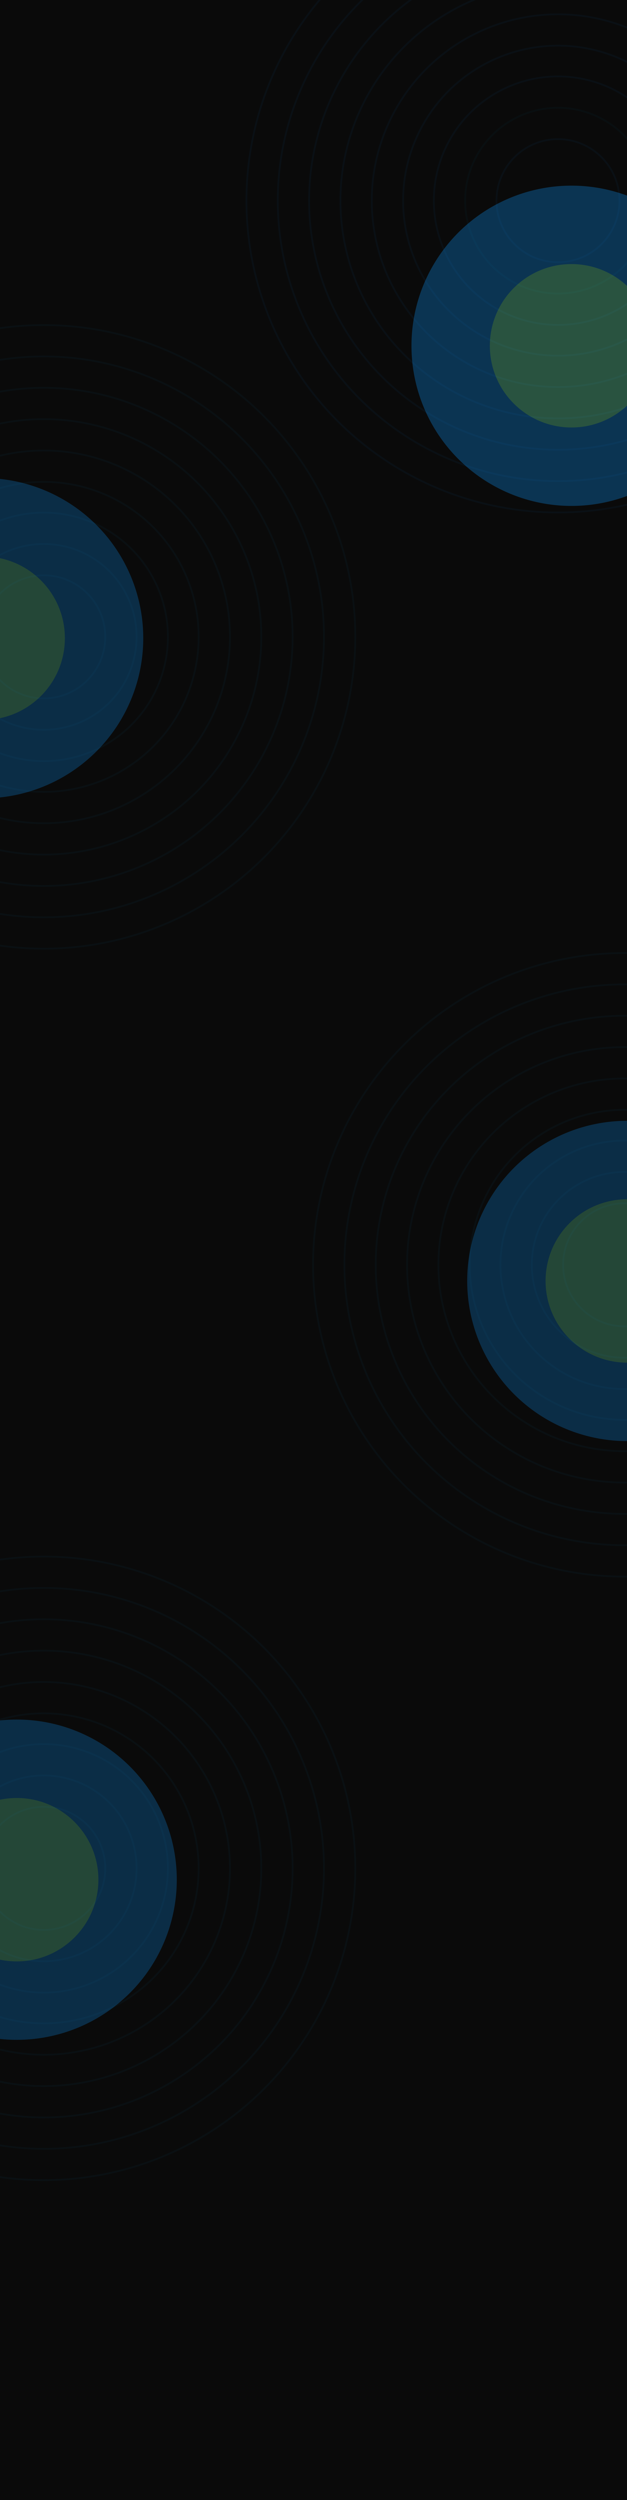 <svg width="1440" height="5737" viewBox="0 0 1440 5737" fill="none" xmlns="http://www.w3.org/2000/svg">
<g clip-path="url(#clip0_119_71)">
<rect width="1440" height="5737" fill="#0A0A0A"/>
<g opacity="0.1">
<circle opacity="0.5" cx="1281.5" cy="460.5" r="141.223" stroke="#0E98FD" stroke-width="4"/>
<circle opacity="0.5" cx="1281.5" cy="460.5" r="213.181" stroke="#0A7EA4" stroke-width="4"/>
<circle opacity="0.5" cx="1281.5" cy="460.5" r="285.138" stroke="#0E98FD" stroke-width="4"/>
<circle opacity="0.5" cx="1281.5" cy="460.5" r="355.712" stroke="#0E98FD" stroke-width="4"/>
<circle opacity="0.5" cx="1281.5" cy="460.5" r="427.67" stroke="#0E98FD" stroke-width="4"/>
<circle opacity="0.5" cx="1281.5" cy="460.5" r="499.627" stroke="#0E98FD" stroke-width="4"/>
<circle opacity="0.5" cx="1281.5" cy="460.5" r="571.585" stroke="#0E98FD" stroke-width="4"/>
<circle opacity="0.5" cx="1281.5" cy="460.5" r="643.542" stroke="#0E98FD" stroke-width="4"/>
<circle opacity="0.5" cx="1281.5" cy="460.5" r="715.5" stroke="#0E98FD" stroke-width="4"/>
</g>
<g opacity="0.25">
<g filter="url(#filter0_f_119_71)">
<circle cx="-38.5" cy="1464.5" r="367.5" fill="#0E98FD"/>
</g>
<g filter="url(#filter1_f_119_71)">
<circle cx="-38.5" cy="1464.5" r="187.5" fill="#73FFBE"/>
</g>
</g>
<g opacity="0.3">
<g filter="url(#filter2_f_119_71)">
<circle cx="1312.5" cy="793.5" r="367.5" fill="#0E98FD"/>
</g>
<g filter="url(#filter3_f_119_71)">
<circle cx="1312.5" cy="793.5" r="187.5" fill="#73FFBE"/>
</g>
</g>
<g opacity="0.25">
<g filter="url(#filter4_f_119_71)">
<circle cx="1440.5" cy="2939.5" r="367.5" fill="#0E98FD"/>
</g>
<g filter="url(#filter5_f_119_71)">
<circle cx="1440.5" cy="2939.5" r="187.5" fill="#73FFBE"/>
</g>
</g>
<g opacity="0.12">
<circle opacity="0.5" cx="1434.5" cy="2902.5" r="141.223" stroke="#0A7EA4" stroke-width="4"/>
<circle opacity="0.5" cx="1434.5" cy="2902.5" r="213.181" stroke="#0A7EA4" stroke-width="4"/>
<circle opacity="0.5" cx="1434.5" cy="2902.5" r="285.138" stroke="#0A7EA4" stroke-width="4"/>
<circle opacity="0.5" cx="1434.5" cy="2902.5" r="355.712" stroke="#0A7EA4" stroke-width="4"/>
<circle opacity="0.5" cx="1434.5" cy="2902.5" r="427.67" stroke="#0A7EA4" stroke-width="4"/>
<circle opacity="0.5" cx="1434.5" cy="2902.5" r="499.627" stroke="#0A7EA4" stroke-width="4"/>
<circle opacity="0.5" cx="1434.5" cy="2902.5" r="571.585" stroke="#0A7EA4" stroke-width="4"/>
<circle opacity="0.5" cx="1434.5" cy="2902.5" r="643.542" stroke="#0A7EA4" stroke-width="4"/>
<circle opacity="0.5" cx="1434.5" cy="2902.5" r="715.5" stroke="#0A7EA4" stroke-width="4"/>
</g>
<g opacity="0.25">
<g filter="url(#filter6_f_119_71)">
<circle cx="38.5" cy="4313.5" r="367.5" fill="#0E98FD"/>
</g>
<g filter="url(#filter7_f_119_71)">
<circle cx="38.5" cy="4313.5" r="187.5" fill="#73FFBE"/>
</g>
</g>
<g opacity="0.12">
<circle opacity="0.5" cx="100.5" cy="1461.5" r="141.223" stroke="#0A7EA4" stroke-width="4"/>
<circle opacity="0.5" cx="100.5" cy="1461.5" r="213.181" stroke="#0A7EA4" stroke-width="4"/>
<circle opacity="0.5" cx="100.5" cy="1461.5" r="285.138" stroke="#0A7EA4" stroke-width="4"/>
<circle opacity="0.5" cx="100.5" cy="1461.5" r="355.712" stroke="#0A7EA4" stroke-width="4"/>
<circle opacity="0.5" cx="100.5" cy="1461.5" r="427.67" stroke="#0A7EA4" stroke-width="4"/>
<circle opacity="0.5" cx="100.5" cy="1461.5" r="499.627" stroke="#0A7EA4" stroke-width="4"/>
<circle opacity="0.5" cx="100.5" cy="1461.5" r="571.585" stroke="#0A7EA4" stroke-width="4"/>
<circle opacity="0.5" cx="100.5" cy="1461.5" r="643.542" stroke="#0A7EA4" stroke-width="4"/>
<circle opacity="0.5" cx="100.5" cy="1461.5" r="715.5" stroke="#0A7EA4" stroke-width="4"/>
</g>
<g opacity="0.12">
<circle opacity="0.5" cx="100.5" cy="4287.5" r="141.223" stroke="#0A7EA4" stroke-width="4"/>
<circle opacity="0.5" cx="100.5" cy="4287.5" r="213.181" stroke="#0A7EA4" stroke-width="4"/>
<circle opacity="0.5" cx="100.5" cy="4287.5" r="285.138" stroke="#0A7EA4" stroke-width="4"/>
<circle opacity="0.5" cx="100.5" cy="4287.5" r="355.712" stroke="#0A7EA4" stroke-width="4"/>
<circle opacity="0.5" cx="100.5" cy="4287.5" r="427.67" stroke="#0A7EA4" stroke-width="4"/>
<circle opacity="0.5" cx="100.5" cy="4287.5" r="499.627" stroke="#0A7EA4" stroke-width="4"/>
<circle opacity="0.5" cx="100.5" cy="4287.5" r="571.585" stroke="#0A7EA4" stroke-width="4"/>
<circle opacity="0.5" cx="100.5" cy="4287.5" r="643.542" stroke="#0A7EA4" stroke-width="4"/>
<circle opacity="0.5" cx="100.5" cy="4287.5" r="715.5" stroke="#0A7EA4" stroke-width="4"/>
</g>
</g>
<defs>
<filter id="filter0_f_119_71" x="-906" y="597" width="1735" height="1735" filterUnits="userSpaceOnUse" color-interpolation-filters="sRGB">
<feFlood flood-opacity="0" result="BackgroundImageFix"/>
<feBlend mode="normal" in="SourceGraphic" in2="BackgroundImageFix" result="shape"/>
<feGaussianBlur stdDeviation="250" result="effect1_foregroundBlur_119_71"/>
</filter>
<filter id="filter1_f_119_71" x="-576" y="927" width="1075" height="1075" filterUnits="userSpaceOnUse" color-interpolation-filters="sRGB">
<feFlood flood-opacity="0" result="BackgroundImageFix"/>
<feBlend mode="normal" in="SourceGraphic" in2="BackgroundImageFix" result="shape"/>
<feGaussianBlur stdDeviation="175" result="effect1_foregroundBlur_119_71"/>
</filter>
<filter id="filter2_f_119_71" x="445" y="-74" width="1735" height="1735" filterUnits="userSpaceOnUse" color-interpolation-filters="sRGB">
<feFlood flood-opacity="0" result="BackgroundImageFix"/>
<feBlend mode="normal" in="SourceGraphic" in2="BackgroundImageFix" result="shape"/>
<feGaussianBlur stdDeviation="250" result="effect1_foregroundBlur_119_71"/>
</filter>
<filter id="filter3_f_119_71" x="775" y="256" width="1075" height="1075" filterUnits="userSpaceOnUse" color-interpolation-filters="sRGB">
<feFlood flood-opacity="0" result="BackgroundImageFix"/>
<feBlend mode="normal" in="SourceGraphic" in2="BackgroundImageFix" result="shape"/>
<feGaussianBlur stdDeviation="175" result="effect1_foregroundBlur_119_71"/>
</filter>
<filter id="filter4_f_119_71" x="573" y="2072" width="1735" height="1735" filterUnits="userSpaceOnUse" color-interpolation-filters="sRGB">
<feFlood flood-opacity="0" result="BackgroundImageFix"/>
<feBlend mode="normal" in="SourceGraphic" in2="BackgroundImageFix" result="shape"/>
<feGaussianBlur stdDeviation="250" result="effect1_foregroundBlur_119_71"/>
</filter>
<filter id="filter5_f_119_71" x="903" y="2402" width="1075" height="1075" filterUnits="userSpaceOnUse" color-interpolation-filters="sRGB">
<feFlood flood-opacity="0" result="BackgroundImageFix"/>
<feBlend mode="normal" in="SourceGraphic" in2="BackgroundImageFix" result="shape"/>
<feGaussianBlur stdDeviation="175" result="effect1_foregroundBlur_119_71"/>
</filter>
<filter id="filter6_f_119_71" x="-829" y="3446" width="1735" height="1735" filterUnits="userSpaceOnUse" color-interpolation-filters="sRGB">
<feFlood flood-opacity="0" result="BackgroundImageFix"/>
<feBlend mode="normal" in="SourceGraphic" in2="BackgroundImageFix" result="shape"/>
<feGaussianBlur stdDeviation="250" result="effect1_foregroundBlur_119_71"/>
</filter>
<filter id="filter7_f_119_71" x="-499" y="3776" width="1075" height="1075" filterUnits="userSpaceOnUse" color-interpolation-filters="sRGB">
<feFlood flood-opacity="0" result="BackgroundImageFix"/>
<feBlend mode="normal" in="SourceGraphic" in2="BackgroundImageFix" result="shape"/>
<feGaussianBlur stdDeviation="175" result="effect1_foregroundBlur_119_71"/>
</filter>
<clipPath id="clip0_119_71">
<rect width="1440" height="5737" fill="white"/>
</clipPath>
</defs>
</svg>
